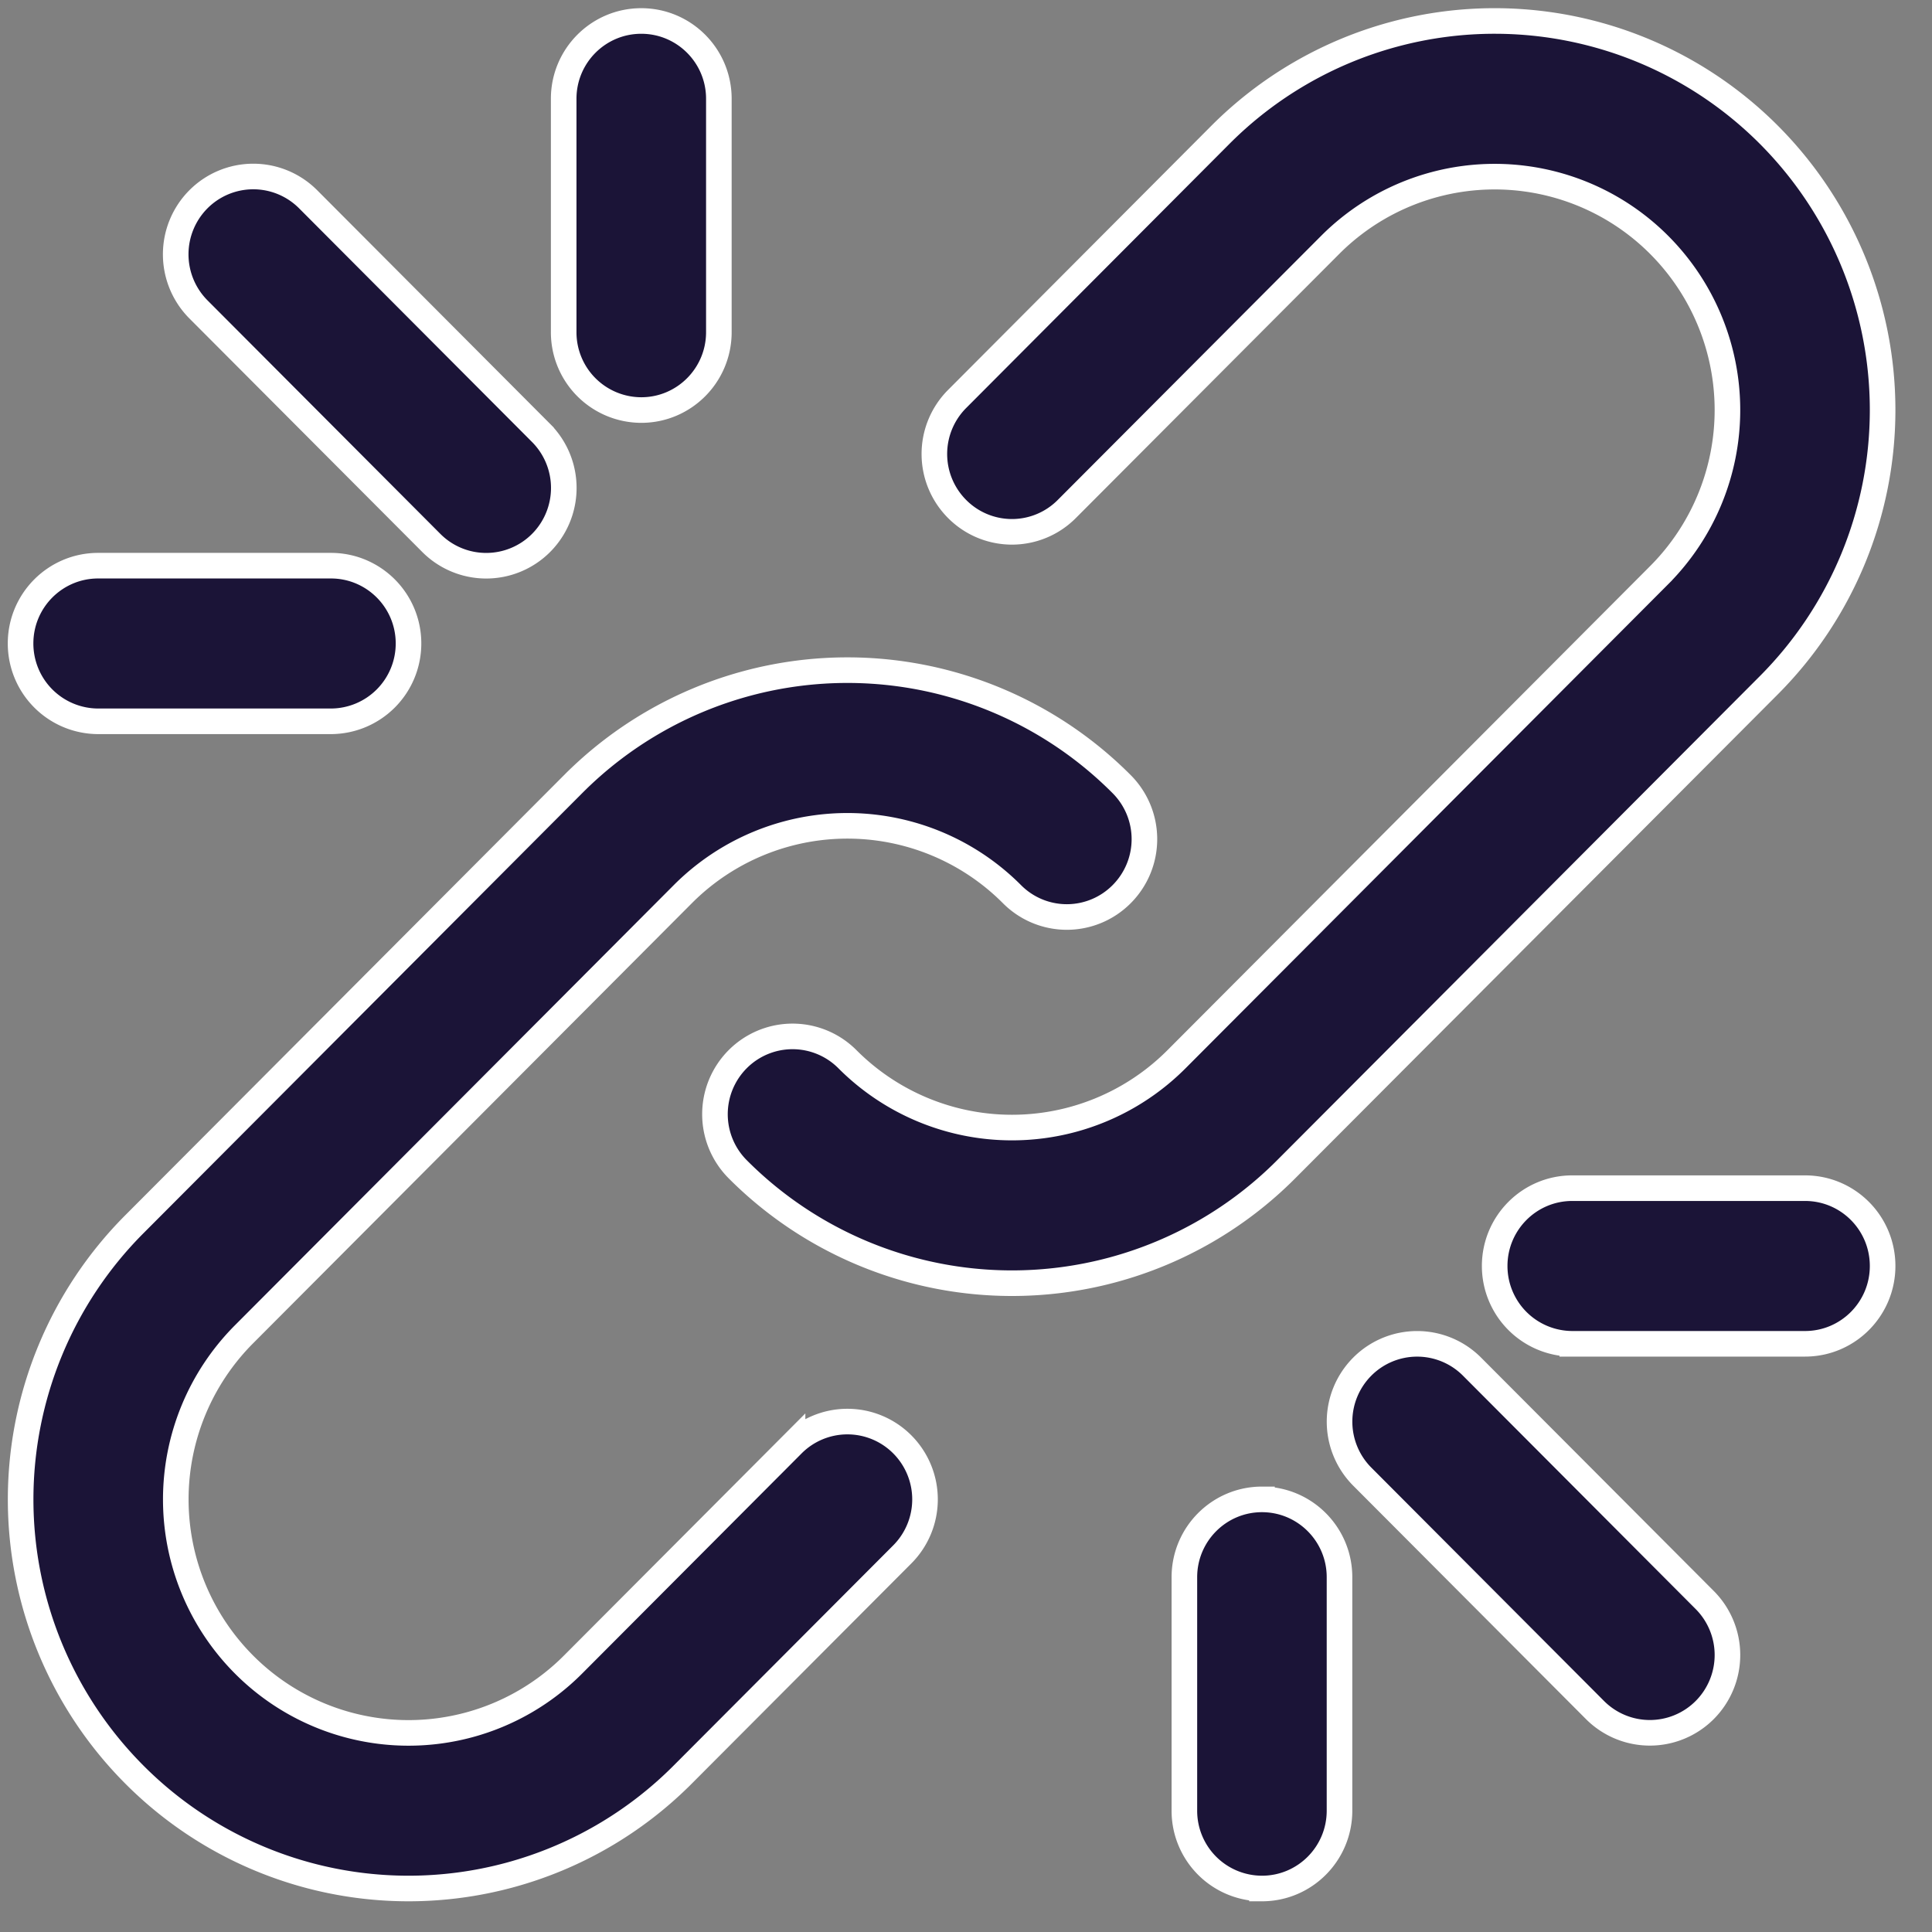 <svg xmlns="http://www.w3.org/2000/svg" width="37.75" height="37.75"><rect width="100%" height="100%" fill="#808080" stroke="none"/><path fill-rule="evenodd" stroke="#FFF" stroke-width=".5" fill="#1B1437" d="M25.132 22.846a7.562 7.562 0 01-10.718 0 1.523 1.523 0 010-2.15 1.513 1.513 0 012.144 0 4.538 4.538 0 006.431 0l9.432-9.46a4.569 4.569 0 000-6.449 4.54 4.54 0 00-6.432 0l-5.144 5.158a1.51 1.51 0 01-2.144 0 1.522 1.522 0 010-2.149l5.144-5.161a7.567 7.567 0 0110.72.001 7.617 7.617 0 010 10.75l-9.433 9.46zm-3.215-5.375a1.51 1.51 0 01-2.144 0 4.54 4.54 0 00-6.431 0l-8.576 8.602a4.571 4.571 0 00.001 6.45 4.536 4.536 0 006.431 0l4.288-4.301a1.513 1.513 0 012.144 0 1.523 1.523 0 010 2.15l-4.288 4.3a7.56 7.56 0 01-10.719 0 7.616 7.616 0 010-10.749l8.575-8.601a7.561 7.561 0 0110.719 0 1.522 1.522 0 010 2.149zM12.53 8.012a1.519 1.519 0 01-1.516-1.522V1.93c0-.84.679-1.52 1.516-1.52s1.516.68 1.516 1.52v4.56c0 .841-.679 1.522-1.516 1.522zm-1.958 2.597a1.514 1.514 0 01-2.144 0L3.877 6.045a1.525 1.525 0 010-2.151 1.513 1.513 0 012.144 0l4.551 4.565a1.523 1.523 0 010 2.15zm-2.59 1.964a1.52 1.52 0 01-1.516 1.521H1.918a1.52 1.52 0 01-1.516-1.521c0-.84.679-1.52 1.516-1.52h4.548c.837 0 1.516.68 1.516 1.52zm16.676 16.724c.837 0 1.516.682 1.515 1.521v4.562c0 .839-.678 1.52-1.515 1.52a1.518 1.518 0 01-1.516-1.52v-4.562c0-.839.678-1.521 1.516-1.521zm4.104-2.594l4.547 4.56a1.523 1.523 0 010 2.15 1.514 1.514 0 01-2.144 0l-4.547-4.56a1.523 1.523 0 010-2.15 1.513 1.513 0 012.144 0zm.443-1.966c0-.841.679-1.521 1.516-1.521h4.548c.838 0 1.516.68 1.516 1.521 0 .838-.678 1.52-1.516 1.52h-4.548a1.52 1.52 0 01-1.516-1.52z"/></svg>